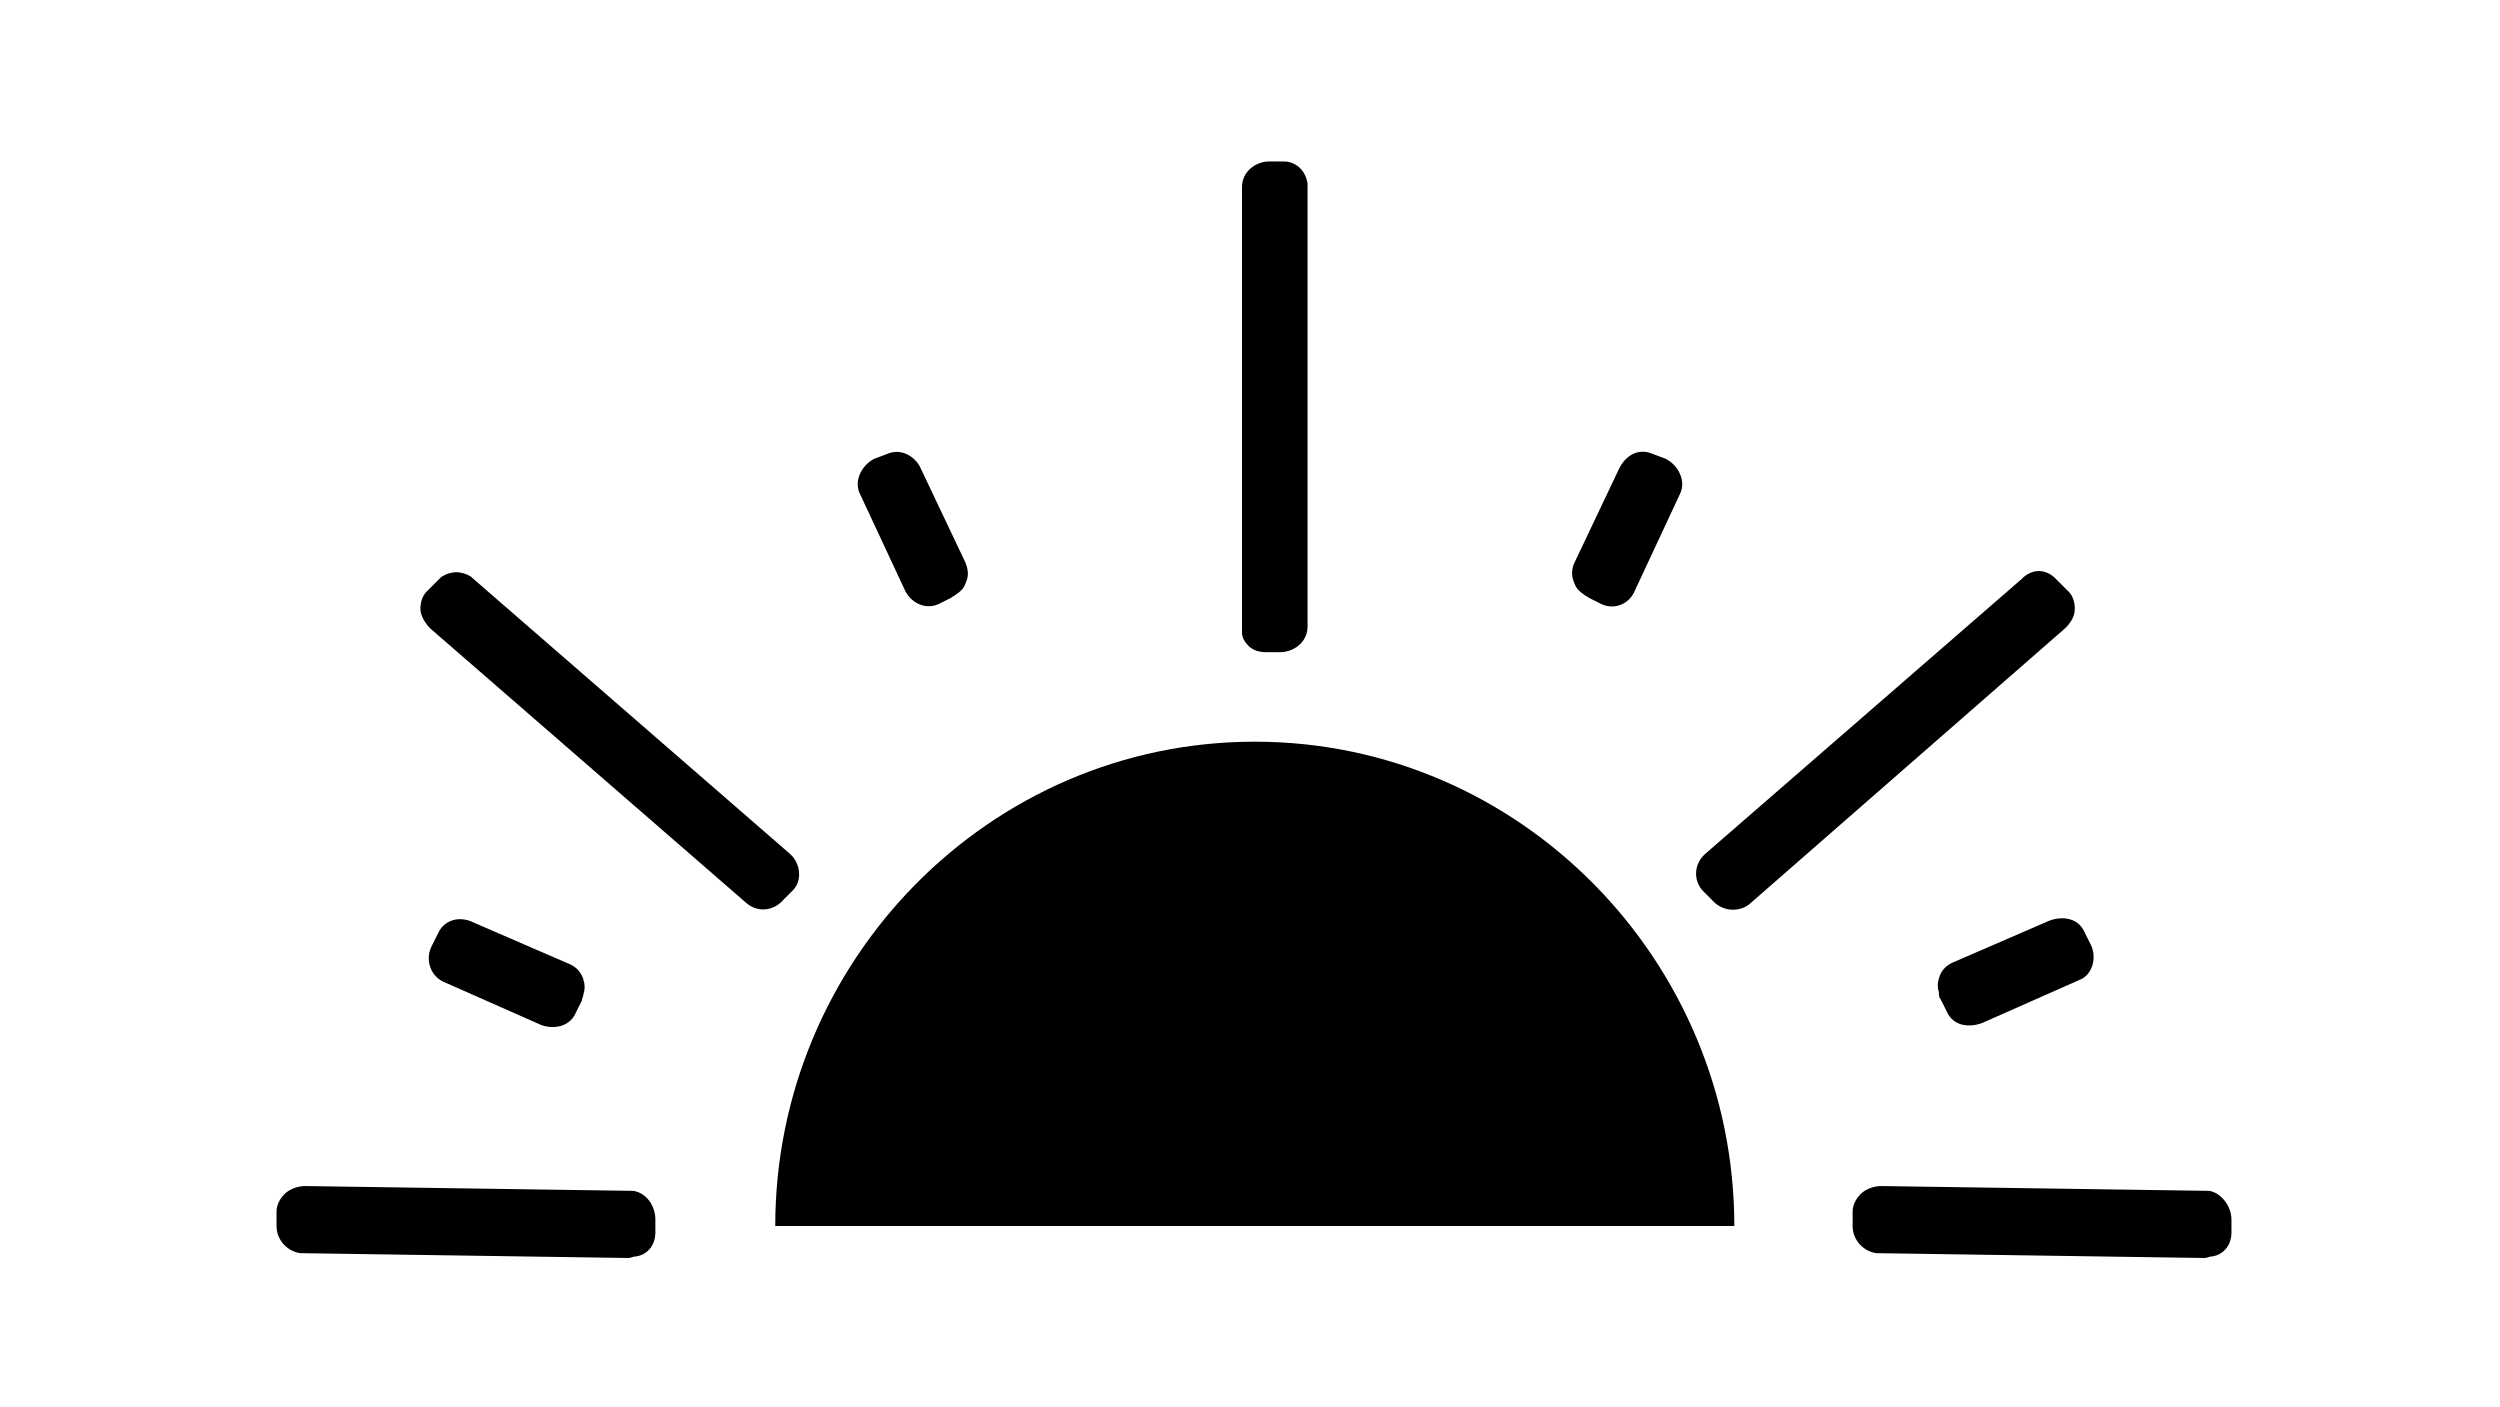 <svg version="1.1" xmlns="http://www.w3.org/2000/svg" xmlns:xlink="http://www.w3.org/1999/xlink" x="0px" y="0px"
	 viewBox="0 0 156.4 88" style="enable-background:new 0 0 156.4 88;" xml:space="preserve">
<path id="sunFilled" class="sunFilled" d="M48.5,76.7c0-16.6,13.4-30.3,30-30.3s30,13.7,30,30.3 M41,76.3v0.8c0,0.8-0.5,1.4-1.2,1.5
	c-0.2,0-0.3,0.1-0.5,0.1l-20.4-0.3h-0.1c-0.8-0.1-1.5-0.8-1.5-1.7v-0.9c0-0.4,0.2-0.8,0.5-1.1c0.3-0.3,0.8-0.5,1.3-0.5l20.5,0.3
	C40.4,74.6,41,75.4,41,76.3z M139.6,76.3v0.8c0,0.8-0.5,1.4-1.2,1.5c-0.2,0-0.3,0.1-0.5,0.1l-20.4-0.3h-0.1
	c-0.8-0.1-1.5-0.8-1.5-1.7v-0.9c0-0.4,0.2-0.8,0.5-1.1c0.3-0.3,0.8-0.5,1.3-0.5l20.5,0.3C138.9,74.6,139.6,75.4,139.6,76.3z
	 M46.7,56.5L26.9,39.3c-0.3-0.3-0.6-0.8-0.6-1.2s0.1-0.8,0.4-1.1l0.6-0.6c0.1-0.1,0.2-0.2,0.3-0.3c0.6-0.4,1.3-0.4,1.9,0l0.1,0.1
	l19.8,17.2c0.7,0.6,0.8,1.7,0.2,2.3L49,56.3C48.4,57,47.4,57.1,46.7,56.5C46.7,56.6,46.7,56.6,46.7,56.5z M109.4,56.6
	c-0.7,0.5-1.7,0.4-2.3-0.3l-0.6-0.6c-0.6-0.7-0.5-1.7,0.2-2.3l19.8-17.2l0.1-0.1c0.6-0.5,1.3-0.5,1.9,0c0.1,0.1,0.2,0.2,0.3,0.3
	l0.6,0.6c0.3,0.3,0.4,0.7,0.4,1.1c0,0.5-0.3,0.9-0.6,1.2L109.4,56.6C109.5,56.6,109.4,56.6,109.4,56.6z M80.1,40.8h-0.9
	c-0.4,0-0.8-0.1-1.1-0.4c-0.2-0.2-0.4-0.5-0.4-0.8c0-0.1,0-0.1,0-0.2c0-0.1,0-0.2,0-0.3V11.7c0-1,0.9-1.6,1.7-1.6h0.9
	c0.8,0,1.4,0.6,1.5,1.4c0,0.1,0,0.2,0,0.3v27.4C81.8,40.2,80.9,40.8,80.1,40.8z M124,64c-0.8,0.3-1.8,0.2-2.2-0.7l-0.4-0.8
	c-0.1-0.1-0.1-0.2-0.1-0.4c-0.1-0.3-0.1-0.6,0-0.9c0.1-0.4,0.4-0.8,0.9-1l6-2.6c0.8-0.3,1.8-0.2,2.2,0.7l0.4,0.8
	c0.4,0.8,0.1,1.9-0.7,2.2L124,64z M27.7,61.4C26.9,61,26.6,60,27,59.2l0.4-0.8c0.4-0.9,1.4-1.1,2.2-0.7l6,2.6c0.5,0.2,0.8,0.6,0.9,1
	c0.1,0.3,0.1,0.6,0,0.9c0,0.1-0.1,0.3-0.1,0.4L36,63.4c-0.4,0.9-1.5,1-2.2,0.7L27.7,61.4z M102.3,36.9c-0.3,0.8-1.2,1.3-2.1,0.9
	l-0.8-0.4c-0.1-0.1-0.2-0.1-0.3-0.2c-0.3-0.2-0.5-0.4-0.6-0.7c-0.2-0.4-0.2-0.9,0-1.3l2.8-5.9c0.4-0.8,1.2-1.3,2.1-0.9l0.8,0.3
	c0.8,0.4,1.3,1.4,0.9,2.2L102.3,36.9z M53.8,30.9c-0.4-0.8,0.1-1.8,0.9-2.2l0.8-0.3c0.9-0.4,1.8,0.2,2.1,0.9l2.8,5.9
	c0.2,0.5,0.2,0.9,0,1.3c-0.1,0.3-0.3,0.5-0.6,0.7c-0.1,0.1-0.2,0.1-0.3,0.2l-0.8,0.4c-0.9,0.4-1.8-0.2-2.1-0.9L53.8,30.9z"/>
</svg>
